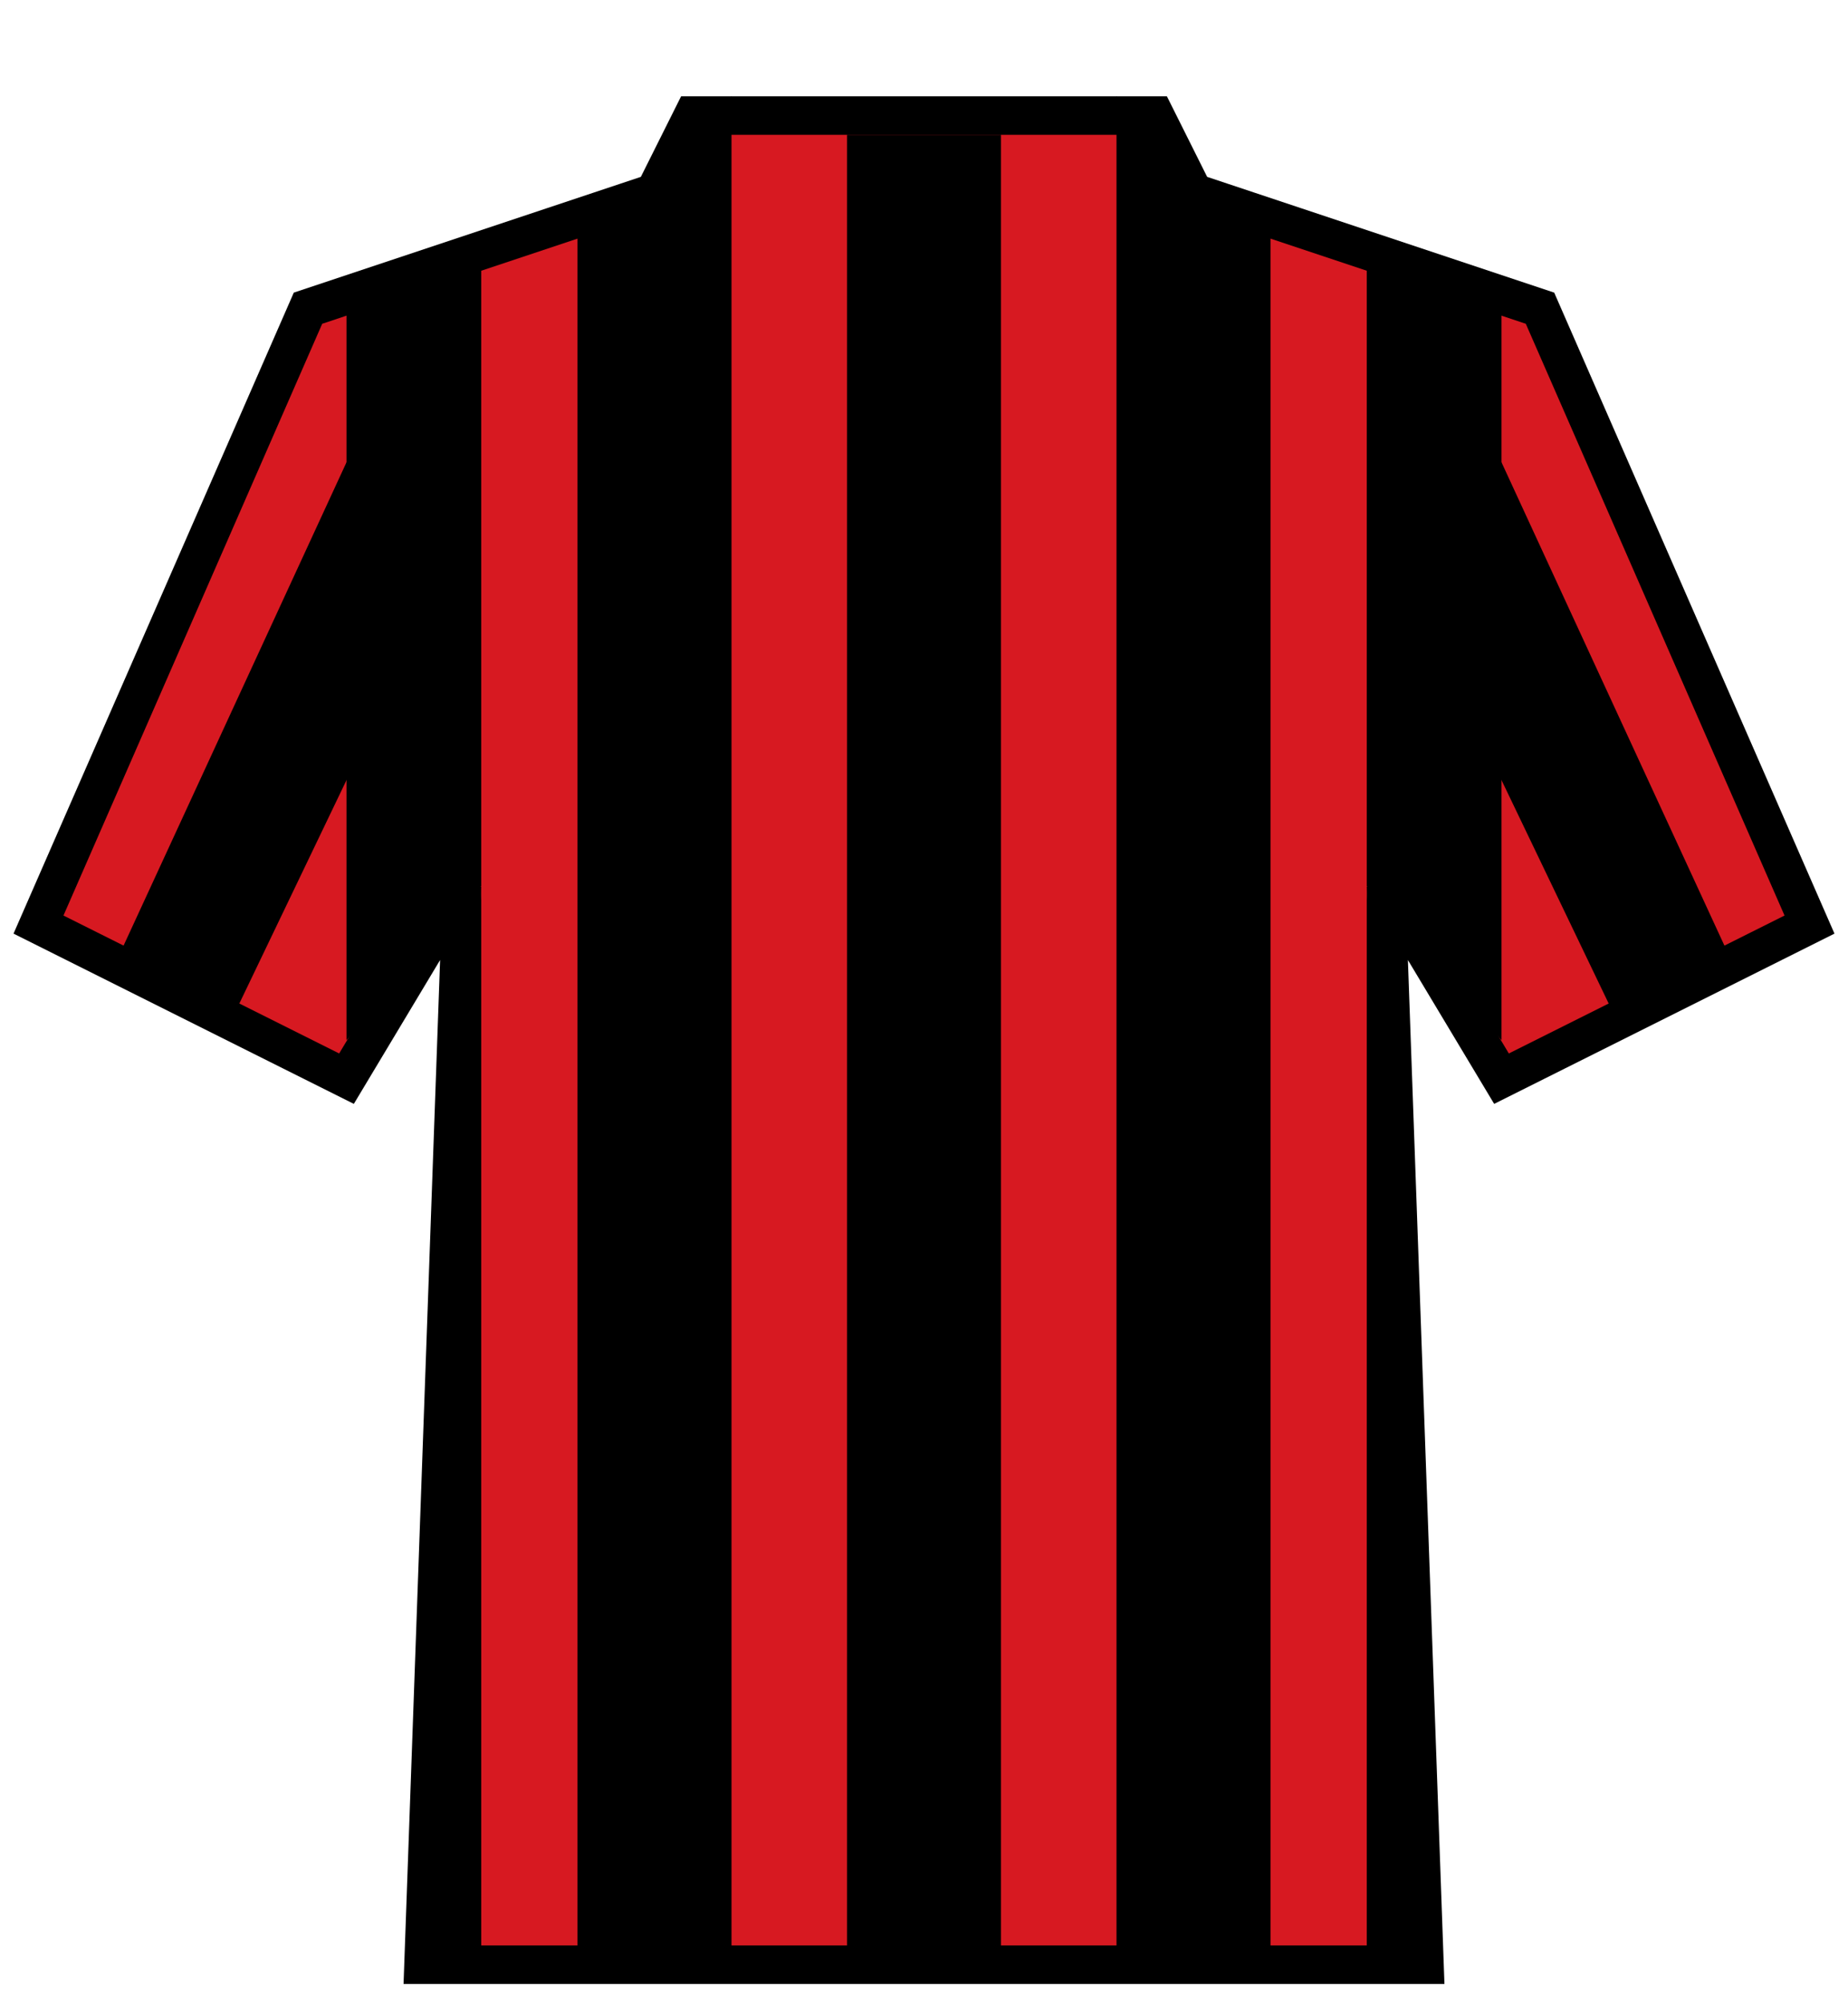 <svg xmlns="http://www.w3.org/2000/svg" version="1.0" width="48" height="52" viewBox="0 0 48 52">
  <path
    stroke="#000000"
    stroke-width="1"
    fill="#d71921"
    d="M 1 24 L 8 8 L 17 5 L 18 3 L 30 3 L 31 5 L 40 8 L 47 24 L 39 28 L 36 23 L 37 51 L 11 51 L 12 23 L 9 28 Z"
  />
  <path fill="#000000" d="M 3 25 L 9 12 L 12 14 L 6 26.5 Z" />
  <path fill="#000000" d="M 11 51 L 12.5 23 L 9 27 L 9 7.5 L 12.5 7 L 12.5 51 Z" />
  <path fill="#000000" d="M 15 51 L 15 6 L 17 5 L 19 2.5 L 19 51 Z" />
  <path fill="#000000" d="M 22 51 L 22 3.5 L 26 3.5 L 26 51 Z" />
  <path fill="#000000" d="M 29 51 L 29 2.5 L 31 5 L 33 6 L 33 51 Z" />
  <path fill="#000000" d="M 37 51 L 35.5 23 L 39 27 L 39 7.5 L 35.5 7 L 35.5 51 Z" />
  <path fill="#000000" d="M 45 25 L 39 12 L 36 14 L 42 26.5 Z" />
</svg>
